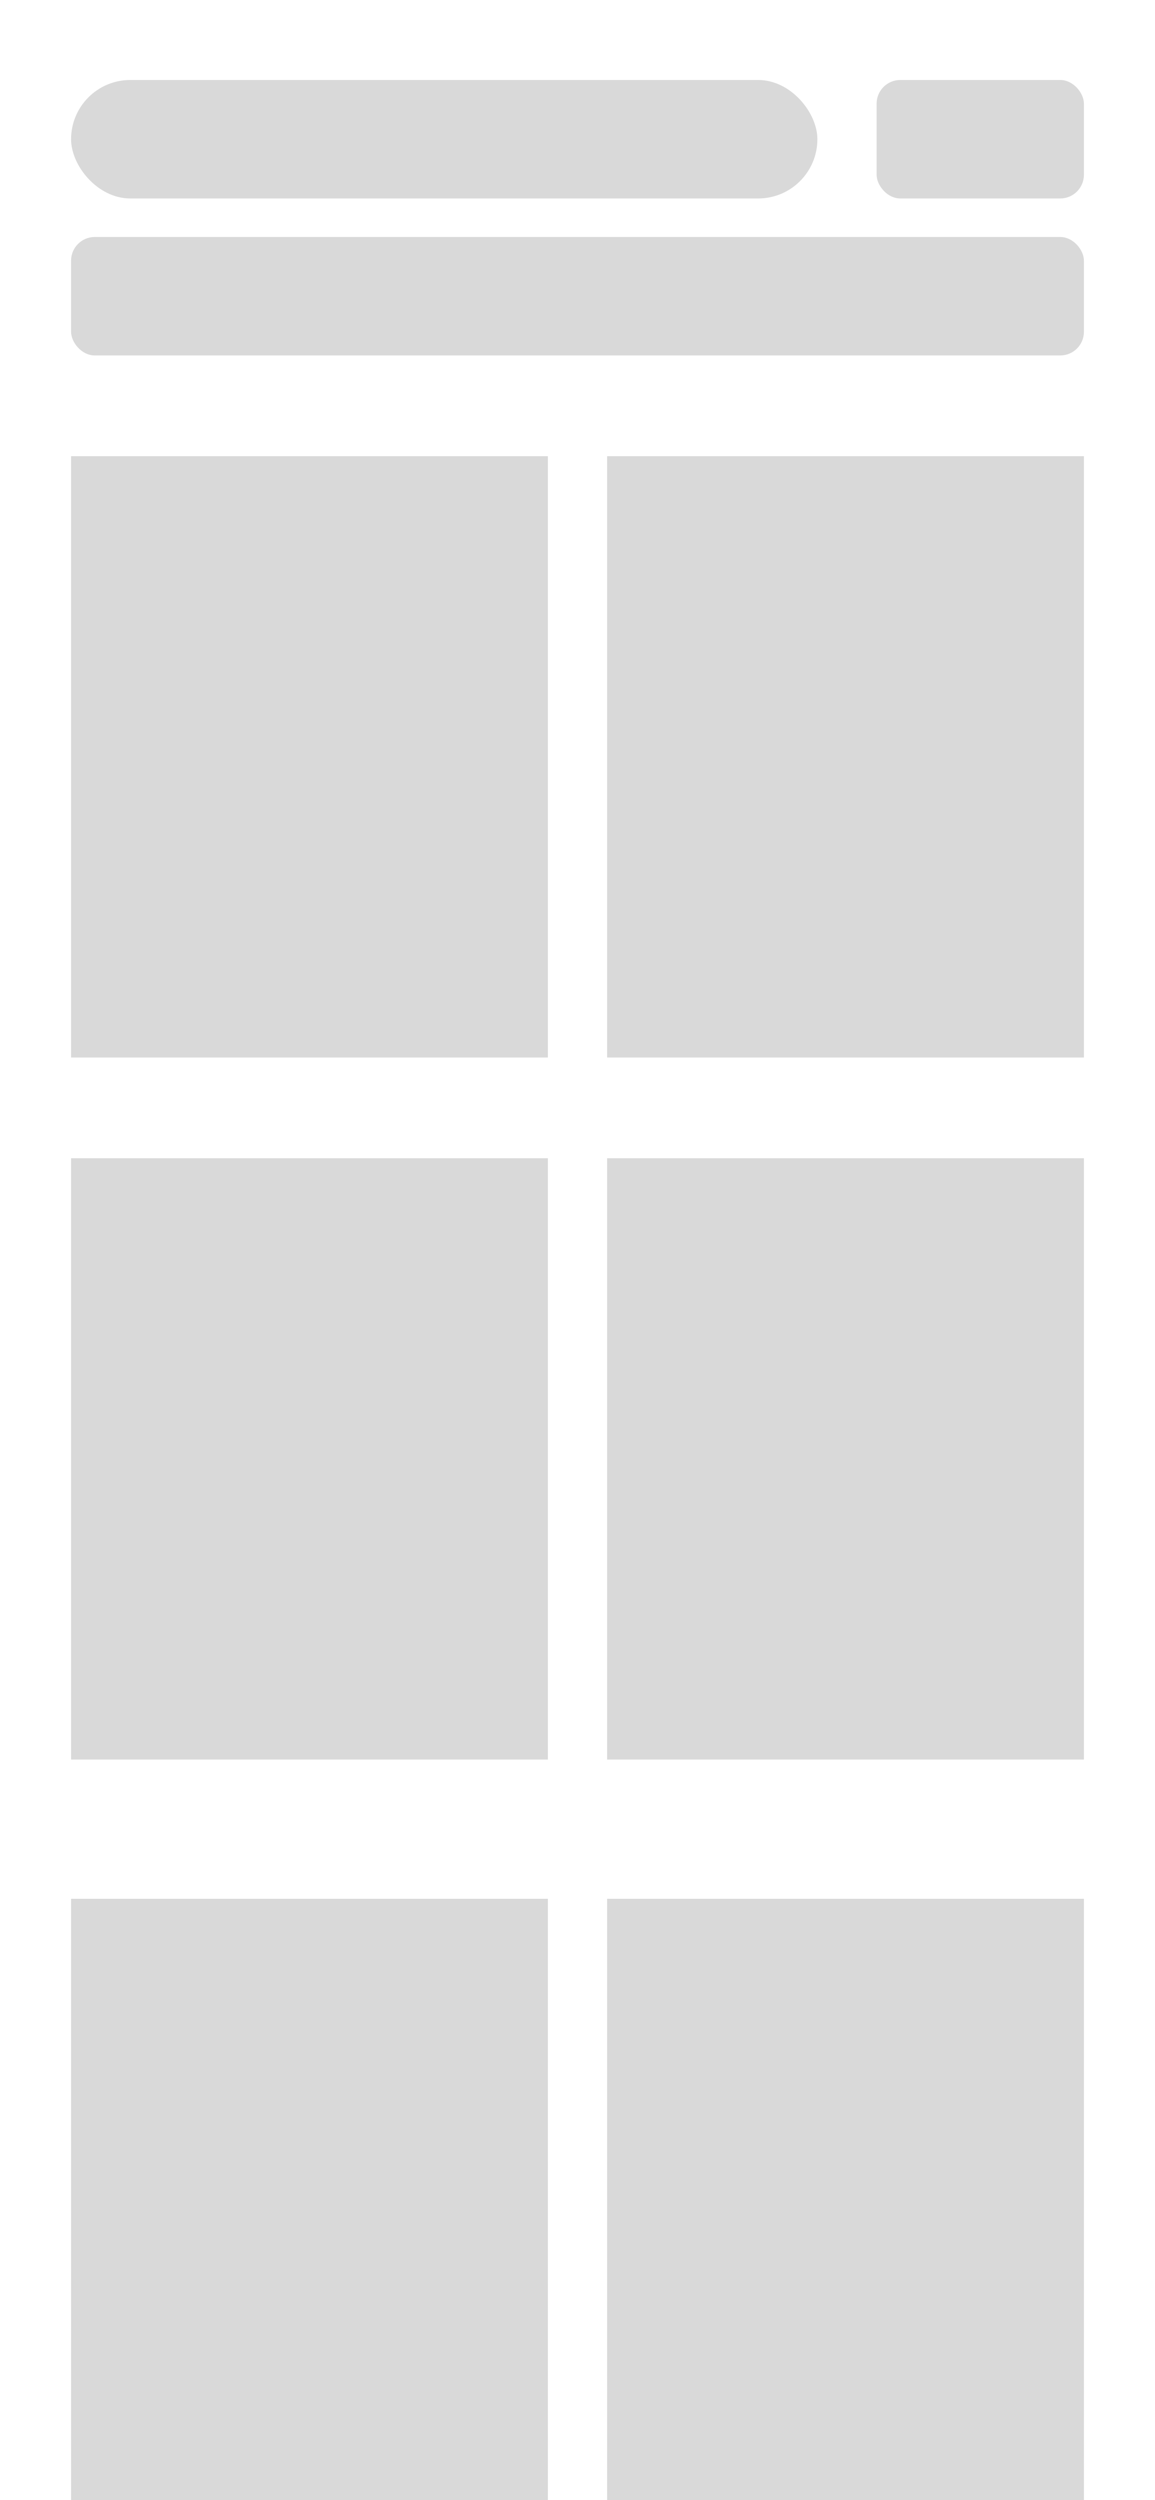 <svg width="390" height="844" viewBox="0 0 390 844" fill="none" xmlns="http://www.w3.org/2000/svg">
<rect width="390" height="844" fill="white"/>
<rect x="296" y="27" width="70" height="40" rx="8" fill="#D9D9D9"/>
<rect x="24" y="80" width="342" height="40" rx="8" fill="#D9D9D9"/>
<rect x="24" y="27" width="252" height="40" rx="20" fill="#D9D9D9"/>
<rect x="24" y="154" width="161" height="203" fill="#D9D9D9"/>
<rect x="205" y="154" width="161" height="203" fill="#D9D9D9"/>
<rect x="205" y="391" width="161" height="203" fill="#D9D9D9"/>
<rect x="24" y="391" width="161" height="203" fill="#D9D9D9"/>
<rect x="24" y="641" width="161" height="203" fill="#D9D9D9"/>
<rect x="205" y="641" width="161" height="203" fill="#D9D9D9"/>
</svg>
